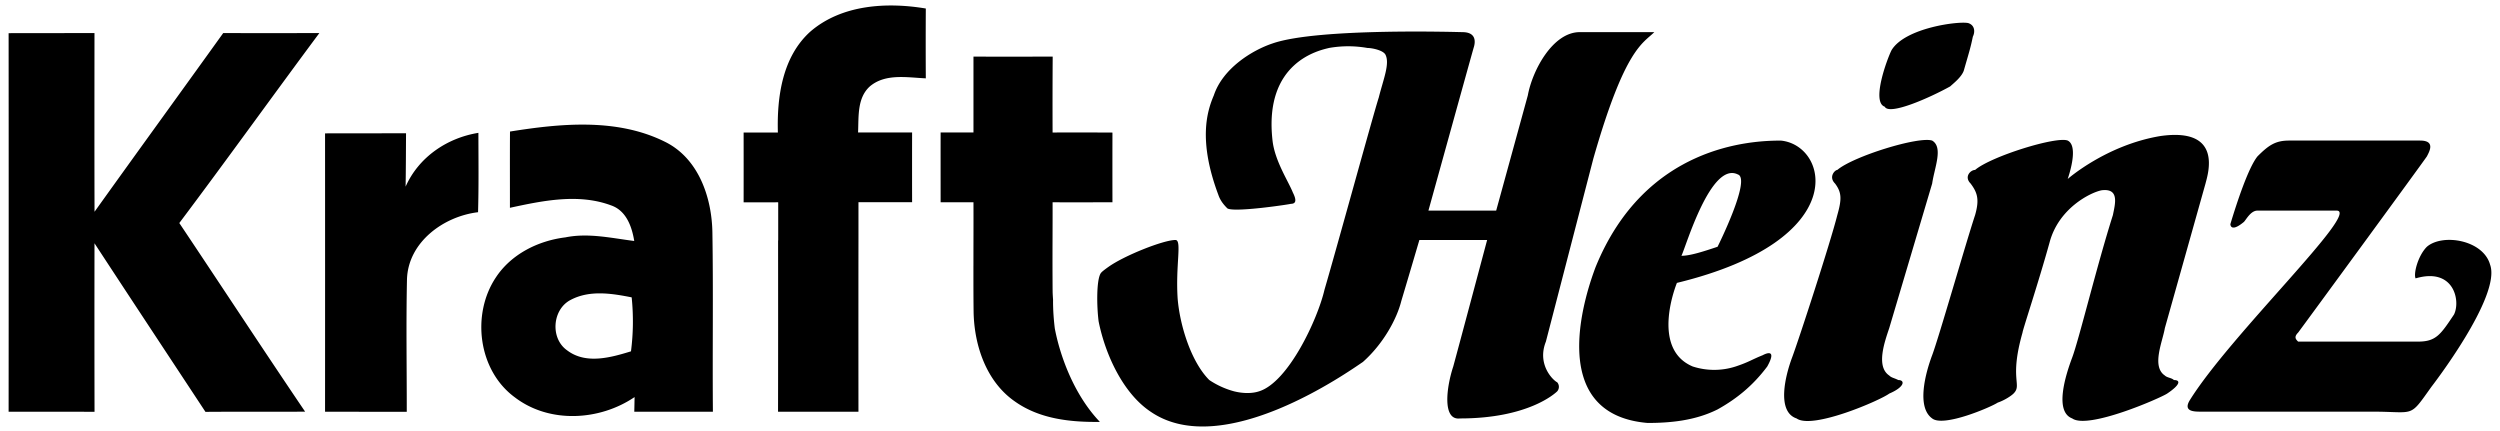 <svg xmlns="http://www.w3.org/2000/svg" width="145" height="25" fill="currentColor" viewBox="0 0 145 25">
  <path d="M64.522 11.73a938.837 938.837 0 010-4.041 372.39 372.39 0 00-3.472-.003 449.06 449.06 0 01.006-4.405c-1.531.008-3.065.005-4.595.003v4.399h-1.905c-.003 1.348 0 2.696 0 4.047h1.902v.003h.003c.005 1.23-.002 2.462-.002 3.693h-.001v.538c0 .717.002 1.435.011 2.152.04 1.94.745 4.017 2.378 5.157 1.438 1.028 3.228 1.22 4.947 1.197-1.414-1.473-2.262-3.624-2.603-5.353l-.01-.05-.007-.051c-.046-.38-.103-.988-.097-1.632-.01-.137-.018-.274-.024-.408-.005-.35-.005-.7-.007-1.048-.006-1.4.008-2.798.004-4.195 1.155.003 2.314.003 3.472-.003zM53.697 4.544c-.008-1.35-.008-2.7 0-4.05-2.267-.38-4.877-.23-6.694 1.336-1.625 1.46-1.945 3.783-1.886 5.856H43.13c.002 1.349.002 2.698 0 4.048h1.677l.32-.001v.001h.009v2.212h-.007c.003 3.312.005 6.625-.003 9.936h2.134c.843 0 1.687.001 2.53-.002-.002-3.361-.004-6.721.001-10.081v-2.07h3.111c-.003-1.35-.003-2.698 0-4.046h-3.134c.042-.91-.063-2 .687-2.675.902-.758 2.16-.511 3.241-.464zM36.79 23.882h4.558c-.029-3.469.027-6.938-.029-10.408-.036-2.036-.808-4.294-2.75-5.25-2.775-1.38-6.027-1.068-8.989-.594-.01 1.472-.002 2.947-.004 4.423 1.904-.414 3.982-.845 5.869-.14.877.303 1.205 1.228 1.341 2.064-1.32-.166-2.658-.48-3.989-.21-1.578.194-3.14.966-4.033 2.319-1.439 2.152-1.028 5.408 1.103 6.964 2 1.524 4.906 1.36 6.939-.02-.003.213-.011.636-.017.852zm-.193-3.505c-1.18.364-2.622.767-3.705-.058-.99-.697-.861-2.378.21-2.927 1.095-.578 2.373-.376 3.535-.145a13.598 13.598 0 01-.04 3.13M12.947 1.916c1.859.011 3.717.003 5.575.003C15.8 5.58 13.14 9.29 10.4 12.936c2.439 3.644 4.839 7.31 7.297 10.94-1.927.015-3.855-.004-5.78.012-2.147-3.258-4.3-6.514-6.436-9.778-.005 3.259-.005 6.517.002 9.775-1.66-.008-3.322-.003-4.983-.003.006-7.319.006-14.638 0-21.958 1.661-.008 3.32 0 4.98-.008-.002 3.456-.007 6.911.003 10.366 2.478-3.463 4.981-6.907 7.465-10.366zM18.853 7.736c1.564-.008 3.13 0 4.697-.008-.006 1.033-.008 2.066-.025 3.097.759-1.711 2.4-2.825 4.222-3.12.003 1.534.023 3.07-.02 4.603-1.996.239-4.049 1.728-4.122 3.883-.055 2.561-.01 5.128-.013 7.692-1.58 0-3.161 0-4.739-.003.003-5.383.003-10.764 0-16.144zM102.239 20.601c-.655.262-.786.393-1.571.655a4.035 4.035 0 01-2.49 0c-2.49-1.048-.917-4.848-.917-4.848 10.219-2.489 8.778-7.992 6.027-8.254-1.704 0-7.861.262-10.744 7.337-.393 1.048-3.145 8.517 3.014 9.04 1.31 0 2.751-.13 4.061-.785 1.179-.656 2.097-1.442 2.882-2.49.656-1.18-.262-.655-.262-.655zm-1.441-10.482c.786.262-1.179 4.193-1.179 4.193-.786.262-1.572.524-2.096.524.262-.524 1.703-5.503 3.275-4.717zM126.086 22.042c-.131-.131-.393-.131-.524-.262-.786-.525-.132-1.966 0-2.752l2.358-8.385c.131-.524 1.048-3.275-2.621-2.752-3.144.525-5.372 2.49-5.372 2.49.263-.786.525-1.965 0-2.228-.654-.262-4.454.918-5.372 1.704-.261 0-.654.393-.261.786.392.524.524.917.261 1.834-.523 1.573-2.095 7.076-2.489 8.124-.393 1.048-.917 3.013 0 3.668.656.525 3.407-.655 3.8-.917.393-.131.786-.393.917-.524.524-.524-.262-.786.524-3.538 0-.131.918-2.882 1.572-5.24.525-1.966 2.358-2.883 3.014-3.014 1.048-.13.786.786.655 1.441-.917 2.883-1.965 7.206-2.358 8.255-.394 1.048-1.048 3.144 0 3.537.917.655 5.109-1.179 5.503-1.44.785-.525.785-.787.393-.787z"/>
  <path d="M110.101 22.042c-.262-.13-.393-.13-.525-.262-.785-.524-.262-1.965 0-2.752l2.49-8.384c.131-.918.655-2.097 0-2.49-.786-.262-4.586.917-5.503 1.703-.131 0-.524.393-.131.787.393.523.393.916.131 1.833-.393 1.573-2.228 7.207-2.62 8.255-.393 1.048-.918 3.145.261 3.538.918.655 4.849-1.049 5.372-1.442.918-.393.918-.786.525-.786zM109.315 6.188c.262.524 2.62-.523 3.8-1.179.131-.13.655-.524.786-.917.262-.917.393-1.31.524-1.966.131-.261.131-.654-.262-.786-.524-.13-3.669.263-4.455 1.573-.262.523-1.179 3.013-.393 3.275zM144.428 15.36c-.392-1.441-2.751-1.835-3.668-1.048-.524.523-.786 1.572-.655 1.834 2.227-.655 2.62 1.31 2.227 2.096-.786 1.18-1.048 1.572-2.096 1.572h-6.944c-.131-.13-.263-.261 0-.524.392-.524 7.205-9.826 7.468-10.22.131-.261.524-.917-.394-.917h-7.599c-.785 0-1.179.262-1.834.918-.524.655-1.179 2.62-1.572 3.93 0 0 0 .524.786-.13.131-.132.393-.656.786-.656h4.586c1.441 0-6.158 7.207-8.517 11.006-.392.655.262.655.656.655h9.957c2.49 0 2.097.393 3.407-1.441 0 0 4.061-5.24 3.406-7.075zM89.661 19.815l2.752-10.613c1.834-6.42 2.882-6.682 3.537-7.338h-4.323c-1.572 0-2.752 2.228-3.014 3.67l-1.835 6.682h-3.93s2.359-8.517 2.62-9.434c.131-.393.131-.918-.654-.918-.132 0-8.386-.261-11.007.656-1.179.393-2.882 1.44-3.406 3.014-.393.917-.917 2.62.262 5.764.131.393.393.656.524.787.393.261 3.8-.262 3.669-.262.262 0 .393-.132.13-.656-.261-.655-1.047-1.834-1.179-3.013-.523-4.586 2.752-5.241 3.276-5.372a6.365 6.365 0 012.227 0c.263 0 .917.13 1.048.393.263.524-.13 1.441-.392 2.49-.262.786-2.49 8.909-3.145 11.136-.393 1.704-2.096 5.372-3.8 5.897-.393.13-.917.13-1.441 0a4.845 4.845 0 01-1.441-.656c-1.048-1.048-1.704-3.145-1.835-4.716-.13-1.966.263-3.407-.13-3.407-.684 0-2.967.902-3.893 1.567l-.005.003c-.375.268-.4.32-.4.32a.281.281 0 00-.043.055c-.242.412-.226 1.877-.114 2.772.393 1.965 1.441 4.192 3.014 5.24 4.192 2.883 11.53-2.358 12.315-2.882 1.18-1.048 1.966-2.49 2.228-3.538.393-1.31 1.048-3.537 1.048-3.537h3.93s-1.572 5.896-1.965 7.337c-.392 1.179-.655 3.144.393 3.014 3.931 0 5.504-1.442 5.635-1.572a.4.4 0 000-.525c-.262-.13-1.18-1.048-.656-2.358z"/>
</svg>

